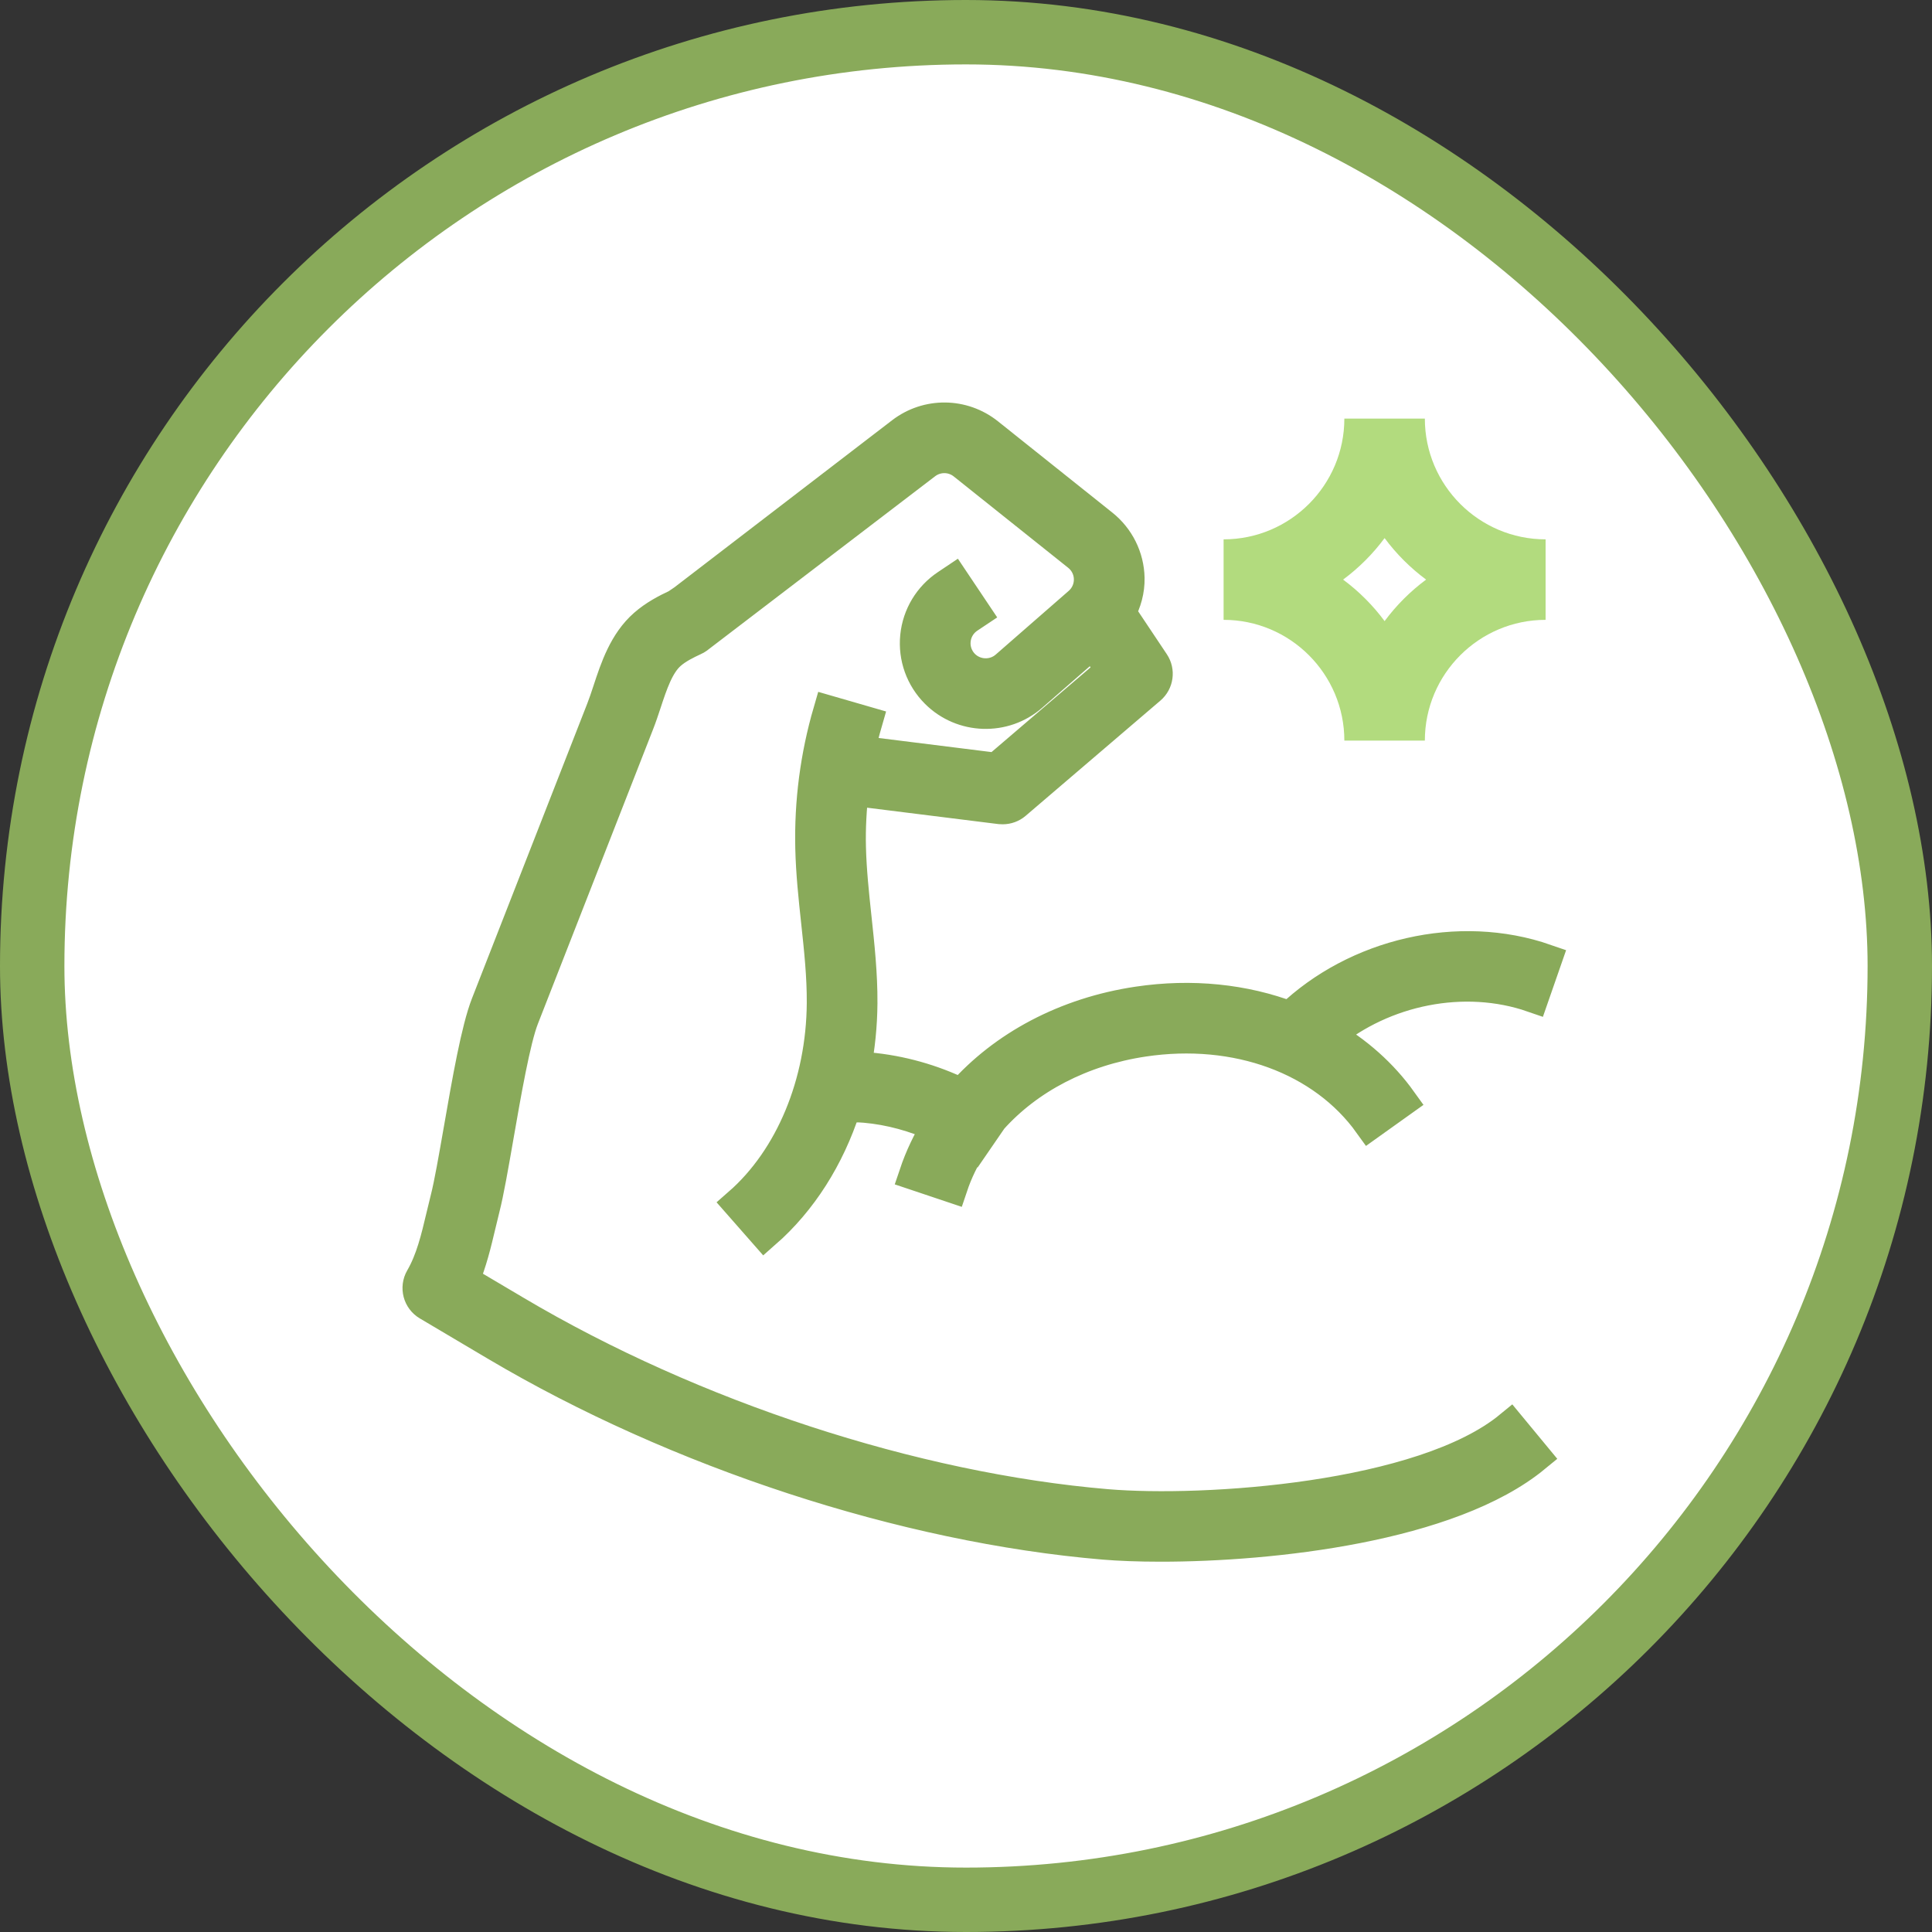 <svg width="60" height="60" viewBox="0 0 60 60" fill="none" xmlns="http://www.w3.org/2000/svg">
<rect x="0" y="0" width="60" height="60" fill="#333333" stroke="none"/>
<rect x="1" y="1" width="58" height="58" rx="29" fill="white"/>
<path d="M34.379 46.747C28.372 46.24 21.506 43.994 16.009 40.736L14.379 39.771C14.622 39.205 14.762 38.612 14.899 38.036C14.94 37.863 14.981 37.691 15.024 37.52C15.15 37.027 15.29 36.223 15.452 35.294C15.685 33.955 15.975 32.289 16.237 31.619L19.817 22.465C19.896 22.265 19.967 22.05 20.04 21.83C20.234 21.242 20.434 20.633 20.81 20.304C21.021 20.118 21.297 19.98 21.563 19.857C21.594 19.844 21.623 19.827 21.65 19.808L28.735 14.395C29.09 14.123 29.583 14.126 29.933 14.407L33.486 17.243C33.711 17.422 33.844 17.69 33.85 17.977C33.856 18.265 33.735 18.538 33.518 18.727L31.252 20.705C30.867 21.041 30.286 21.02 29.925 20.662C29.719 20.455 29.617 20.172 29.646 19.881C29.675 19.591 29.831 19.332 30.074 19.17L30.275 19.036L29.611 18.045L29.411 18.179C28.869 18.539 28.521 19.117 28.456 19.764C28.392 20.411 28.619 21.045 29.08 21.505C29.884 22.308 31.184 22.35 32.038 21.603L33.945 19.94L34.531 20.817L30.95 23.88L26.672 23.346C26.737 23.041 26.812 22.737 26.899 22.437L25.751 22.105C25.35 23.482 25.165 24.906 25.198 26.34C25.216 27.11 25.298 27.877 25.378 28.619C25.472 29.49 25.56 30.314 25.555 31.148C25.539 33.646 24.568 35.978 22.96 37.385L23.748 38.282C24.886 37.286 25.73 35.942 26.23 34.406C26.41 34.346 26.64 34.35 26.865 34.369C27.65 34.438 28.412 34.653 29.127 34.975C28.836 35.442 28.598 35.941 28.421 36.467L29.554 36.847C29.708 36.388 29.92 35.954 30.18 35.548C30.194 35.558 30.21 35.565 30.224 35.574L30.797 34.74C31.923 33.482 33.582 32.605 35.513 32.317C38.403 31.885 41.09 32.873 42.537 34.891L43.509 34.197C42.909 33.36 42.131 32.676 41.233 32.158C42.965 30.72 45.471 30.202 47.608 30.943L48 29.817C45.305 28.88 42.116 29.638 40.067 31.602C38.645 31.061 37.015 30.886 35.336 31.137C33.101 31.47 31.175 32.504 29.864 33.992C28.959 33.55 27.977 33.272 26.97 33.181C26.837 33.17 26.696 33.164 26.551 33.165C26.675 32.517 26.745 31.846 26.75 31.157C26.756 30.254 26.659 29.358 26.566 28.492C26.489 27.774 26.41 27.032 26.393 26.312C26.378 25.713 26.412 25.117 26.481 24.524L31.064 25.096C31.09 25.098 31.115 25.099 31.139 25.099C31.281 25.099 31.42 25.049 31.528 24.956L35.712 21.378C35.942 21.182 35.988 20.845 35.821 20.595L34.773 19.026C34.951 18.699 35.054 18.333 35.046 17.95C35.032 17.309 34.735 16.711 34.233 16.31L30.681 13.475C29.899 12.851 28.799 12.841 28.007 13.45L21.238 18.645L21.017 18.795C20.697 18.944 20.334 19.133 20.021 19.408C19.402 19.951 19.137 20.751 18.905 21.457C18.84 21.655 18.775 21.85 18.704 22.031L15.124 31.186C14.819 31.967 14.542 33.555 14.275 35.09C14.123 35.957 13.981 36.777 13.866 37.226C13.821 37.403 13.778 37.582 13.736 37.761C13.569 38.468 13.41 39.136 13.08 39.703C12.917 39.986 13.011 40.348 13.292 40.514L15.398 41.762C21.042 45.107 28.1 47.414 34.278 47.936C34.756 47.976 35.359 48 36.048 48C39.484 48 45.028 47.4 47.658 45.237L46.898 44.317C44.182 46.551 37.403 47.001 34.379 46.747Z" fill="#89AA5A" stroke="#89AA5A"/>
<path d="M41.75 13H44.25C44.25 15.068 45.932 16.75 48 16.75V19.25C45.932 19.25 44.25 20.933 44.25 23H41.75C41.75 20.933 40.068 19.25 38 19.25V16.75C40.068 16.75 41.75 15.068 41.75 13ZM43 19.289C43.365 18.797 43.797 18.365 44.289 18C43.797 17.635 43.365 17.203 43 16.711C42.635 17.203 42.203 17.635 41.711 18C42.203 18.365 42.635 18.797 43 19.289Z" fill="#B2DB7E"/>
<rect x="1" y="1" width="58" height="58" rx="29" stroke="#89AA5A" stroke-width="2"/>
</svg>
